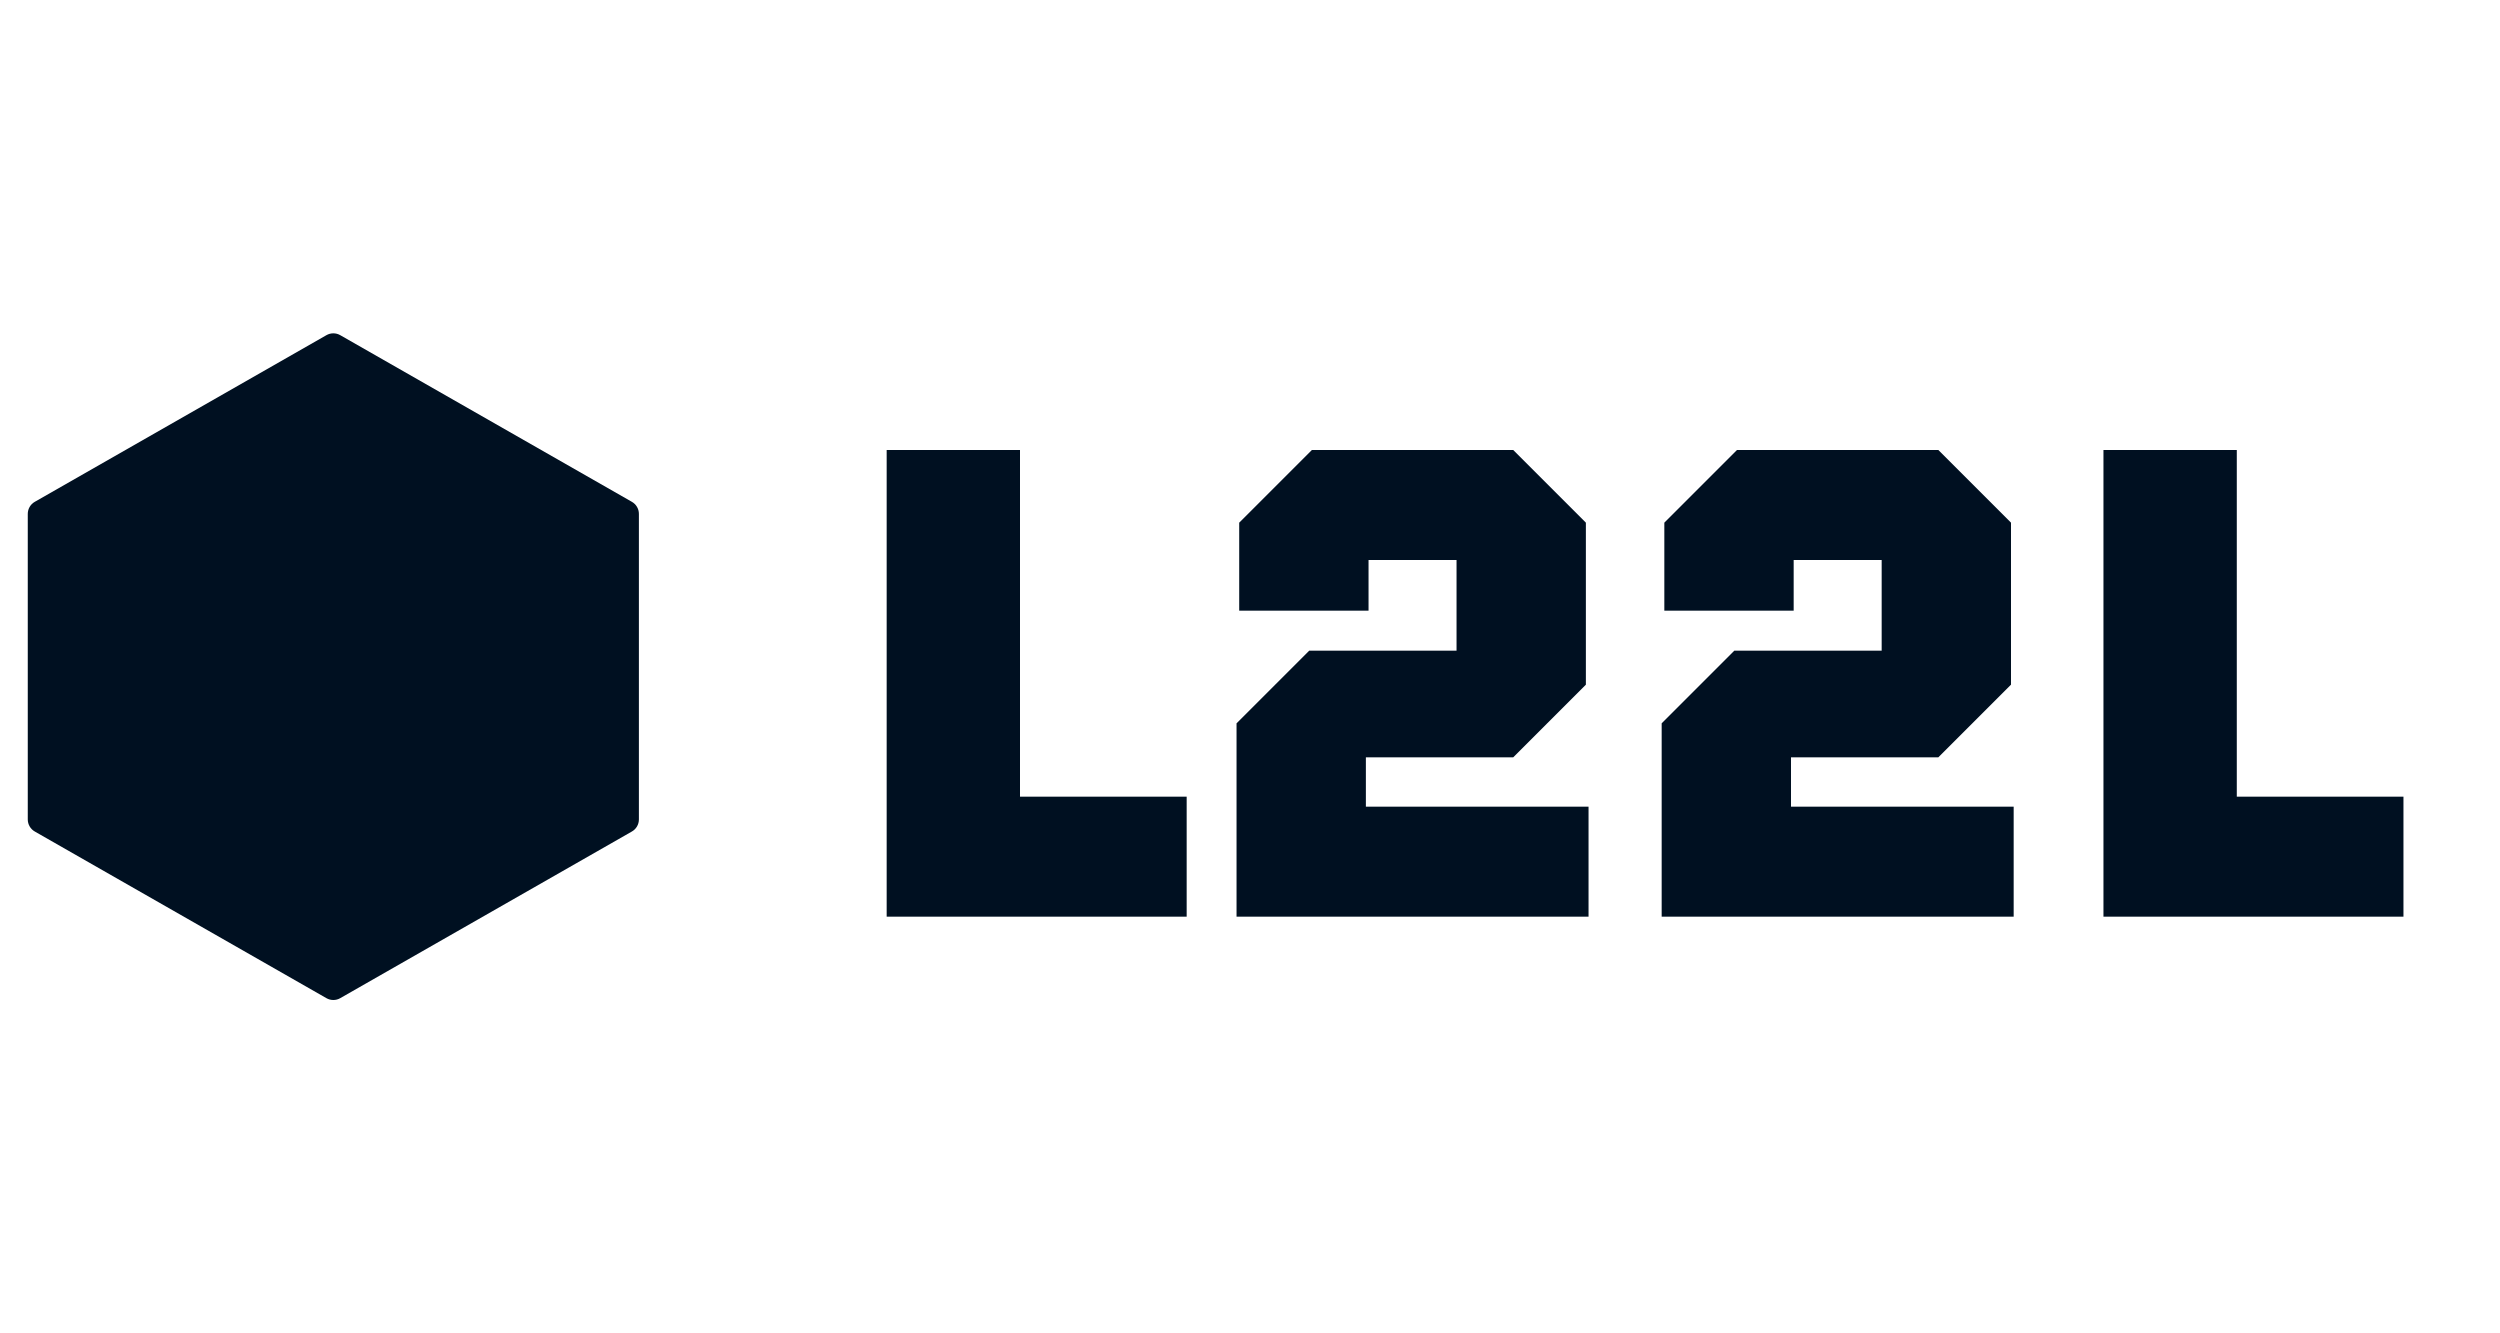 <svg width="120" height="64" viewBox="0 0 120 64" fill="none" xmlns="http://www.w3.org/2000/svg">
<g clip-path="url(#clip0_2728_2254)">
<path d="M30.331 24.088L16.331 16.088C16.23 16.03 16.116 16 16 16C15.884 16 15.77 16.03 15.669 16.088L1.669 24.088C1.567 24.146 1.482 24.23 1.423 24.332C1.364 24.434 1.333 24.549 1.333 24.667V39.333C1.333 39.572 1.461 39.793 1.669 39.912L15.669 47.912C15.772 47.971 15.885 48 16 48C16.115 48 16.228 47.971 16.331 47.912L30.331 39.912C30.433 39.854 30.518 39.77 30.577 39.668C30.636 39.566 30.667 39.451 30.667 39.333V24.667C30.667 24.549 30.636 24.434 30.577 24.332C30.518 24.23 30.433 24.146 30.331 24.088Z" fill="#001021"/>
</g>
<path d="M56.96 44H42.56V21.6H48.96V38.24H56.96V44ZM76.25 44H59.354V34.72L62.842 31.232H69.914V26.88H65.69V29.312H59.482V25.088L62.97 21.6H72.634L76.122 25.088V32.864L72.634 36.352H65.562V38.72H76.25V44ZM96.656 44H79.76V34.72L83.248 31.232H90.32V26.88H86.096V29.312H79.888V25.088L83.376 21.6H93.04L96.528 25.088V32.864L93.04 36.352H85.968V38.72H96.656V44ZM115.366 44H100.966V21.6H107.366V38.24H115.366V44Z" fill="#001021"/>
<defs>
<clipPath id="clip0_2728_2254">
<rect width="32" height="32" fill="white" transform="translate(0 16)"/>
</clipPath>
</defs>
</svg>
